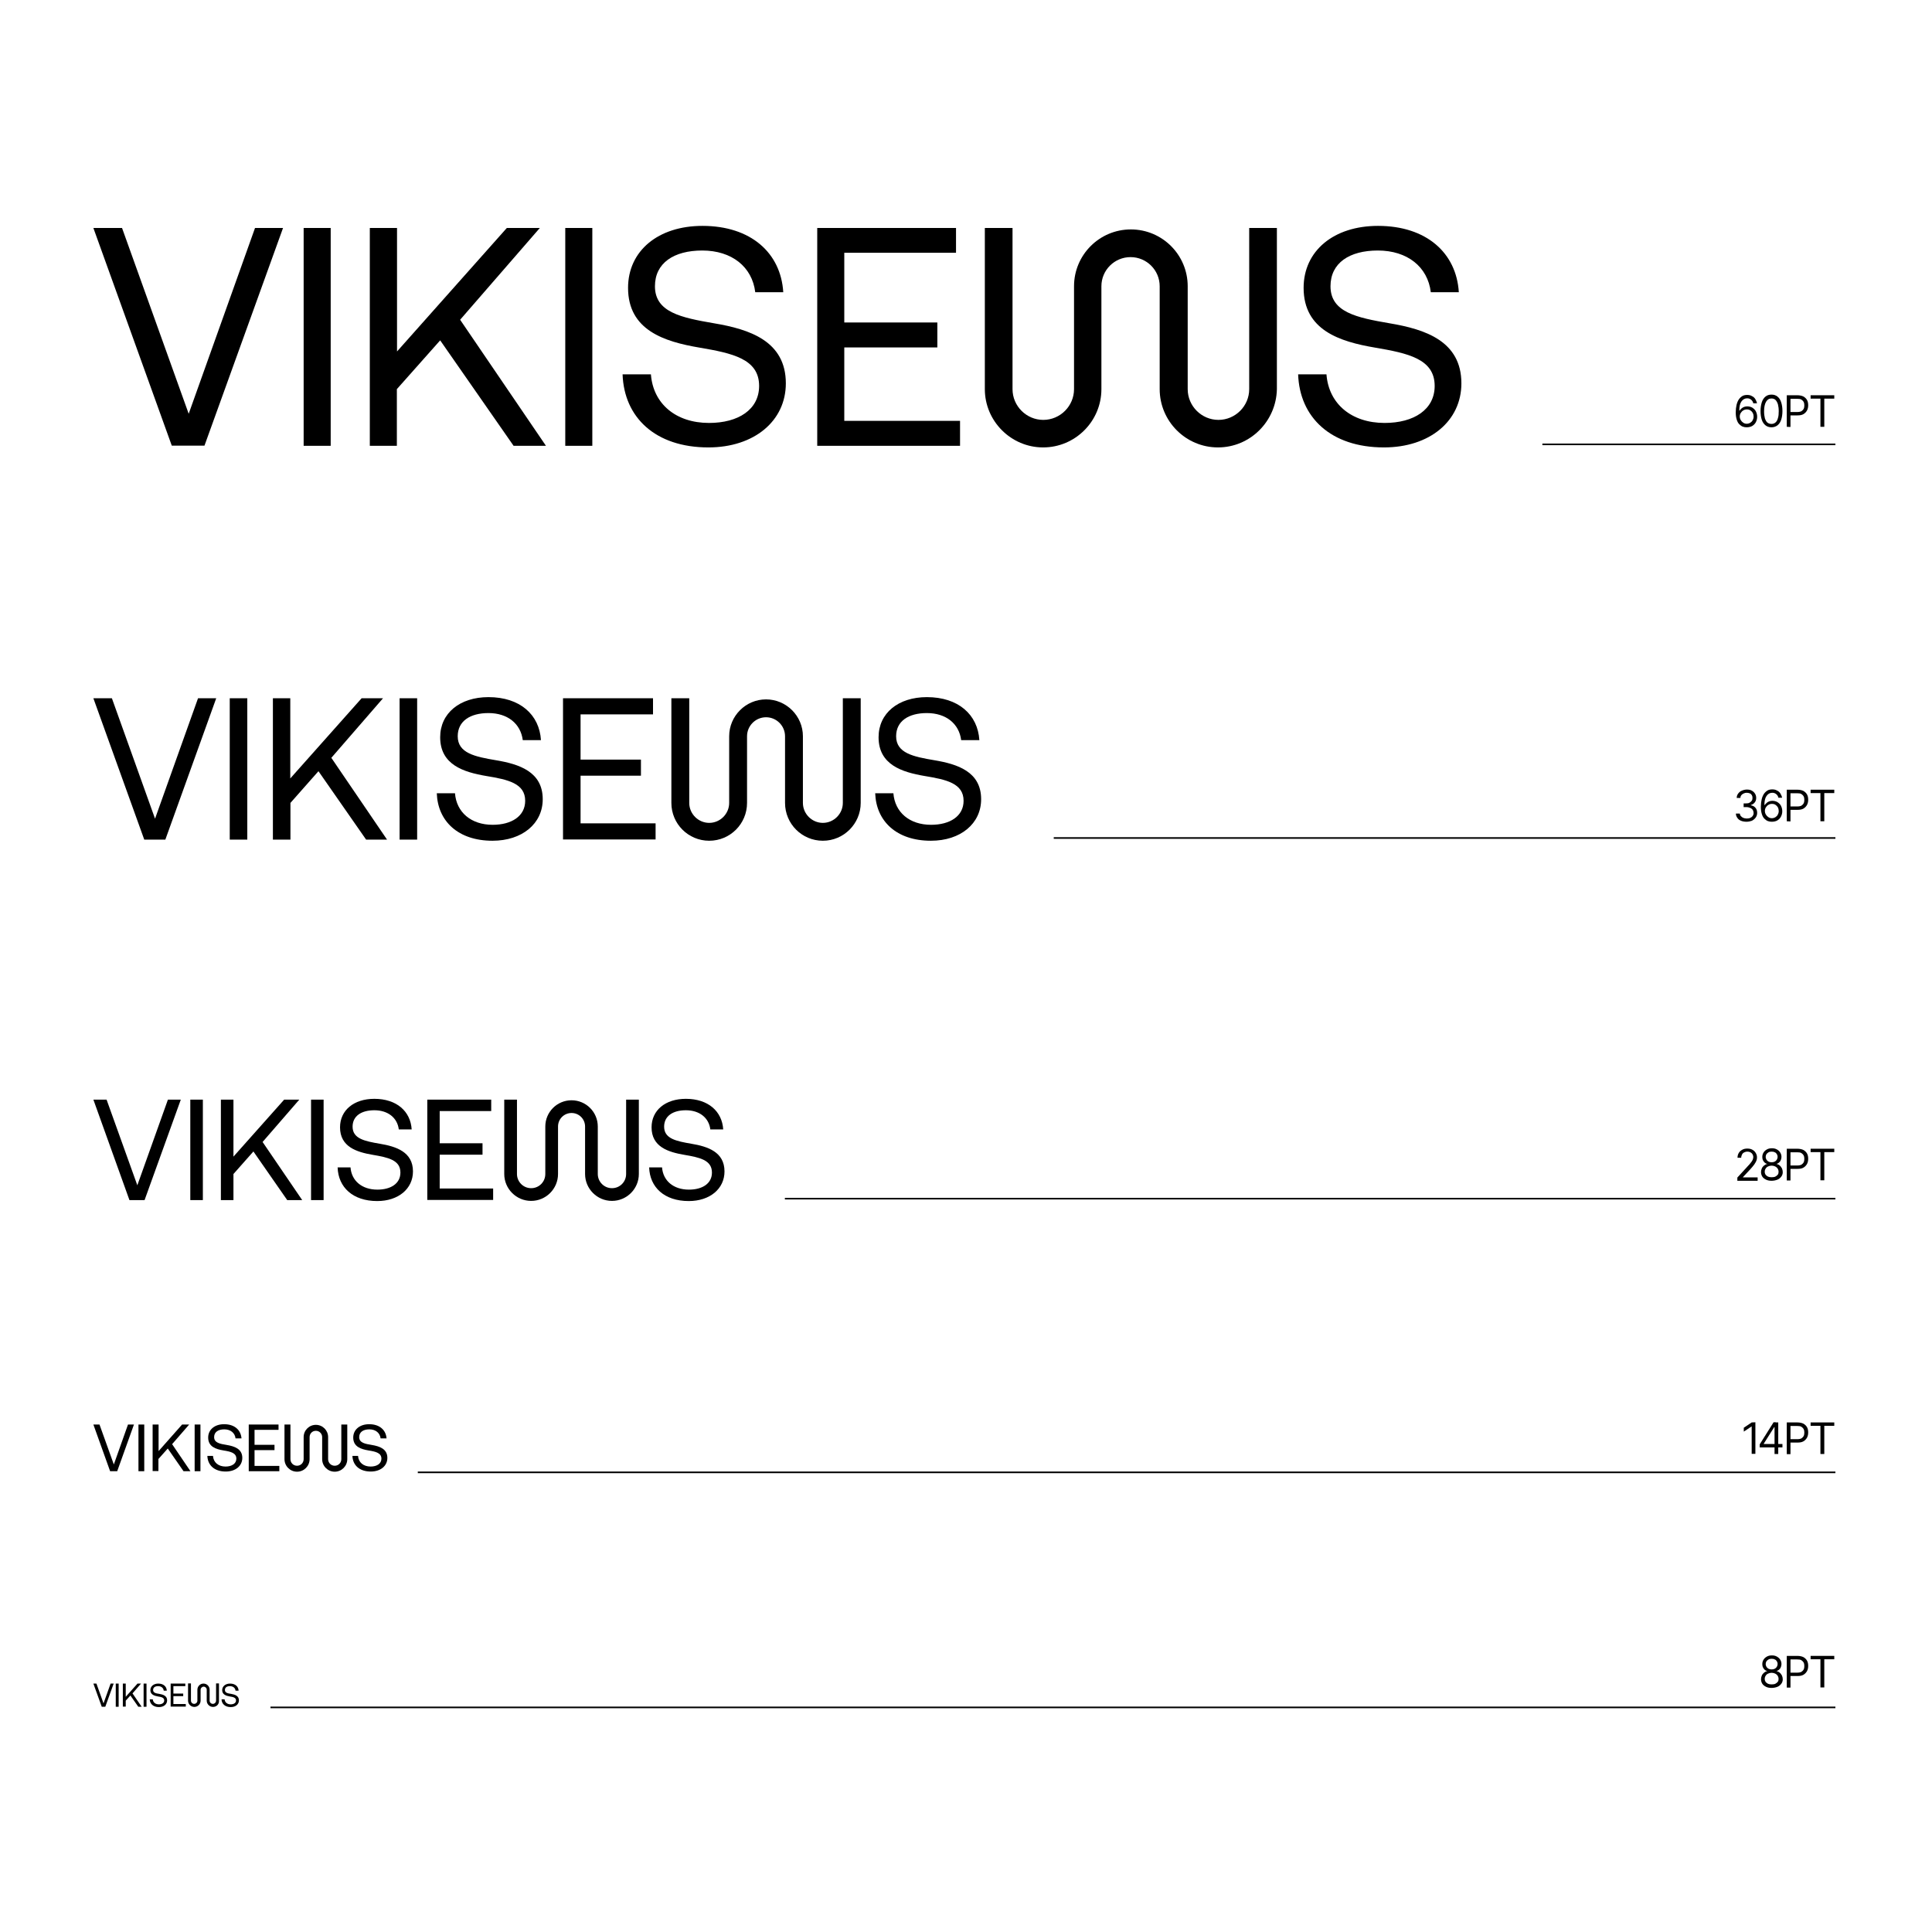 <?xml version="1.0" encoding="utf-8"?>
<!-- Generator: Adobe Illustrator 22.0.0, SVG Export Plug-In . SVG Version: 6.00 Build 0)  -->
<svg version="1.1" id="Layer_1" xmlns="http://www.w3.org/2000/svg" xmlns:xlink="http://www.w3.org/1999/xlink" x="0px" y="0px"
	 viewBox="0 0 1200 1200" style="enable-background:new 0 0 1200 1200;" xml:space="preserve">
<style type="text/css">
	.st0{fill:#FFFFFF;}
	.st1{fill:none;stroke:#000000;stroke-miterlimit:10;}
</style>
<rect class="st0" width="1200" height="1200"/>
<line class="st1" x1="958" y1="276" x2="1140" y2="276"/>
<line class="st1" x1="654.5" y1="520.5" x2="1140" y2="520.5"/>
<line class="st1" x1="487.5" y1="744.5" x2="1140" y2="744.5"/>
<line class="st1" x1="259.5" y1="914.5" x2="1140" y2="914.5"/>
<line class="st1" x1="168" y1="1060.5" x2="1140" y2="1060.5"/>
<g>
	<path d="M1084.9,265.4c-0.8,0-1.6-0.1-2.4-0.4s-1.5-0.8-2.2-1.5s-1.2-1.6-1.6-2.9s-0.6-2.7-0.6-4.5c0-1.7,0.2-3.3,0.5-4.6
		s0.8-2.5,1.4-3.4s1.4-1.6,2.2-2.1s1.9-0.7,3-0.7s2.1,0.2,2.9,0.7c0.9,0.4,1.6,1,2.1,1.8s0.9,1.7,1.1,2.7h-2.3
		c-0.2-0.9-0.6-1.6-1.3-2.2s-1.5-0.9-2.5-0.9c-1.5,0-2.7,0.7-3.6,2s-1.3,3.2-1.3,5.6h0.2c0.4-0.5,0.8-1,1.3-1.4s1-0.7,1.6-0.9
		s1.2-0.3,1.9-0.3c1.1,0,2.2,0.3,3.1,0.8c0.9,0.6,1.7,1.3,2.2,2.3s0.8,2.1,0.8,3.4c0,1.2-0.3,2.3-0.8,3.3s-1.3,1.8-2.3,2.4
		C1087.4,265.1,1086.2,265.4,1084.9,265.4z M1084.9,263.2c0.8,0,1.5-0.2,2.2-0.6c0.6-0.4,1.2-0.9,1.5-1.6c0.4-0.7,0.6-1.4,0.6-2.3
		c0-0.8-0.2-1.6-0.5-2.2c-0.4-0.7-0.9-1.2-1.5-1.6s-1.3-0.6-2.2-0.6s-1.5,0.2-2.2,0.6s-1.2,1-1.6,1.6c-0.4,0.7-0.6,1.4-0.6,2.2
		s0.2,1.5,0.6,2.2s0.9,1.2,1.5,1.6C1083.4,263,1084.1,263.2,1084.9,263.2z"/>
	<path d="M1100.3,265.4c-1.4,0-2.7-0.4-3.7-1.2s-1.8-1.9-2.3-3.4s-0.8-3.3-0.8-5.5c0-2.1,0.3-3.9,0.8-5.5c0.5-1.5,1.3-2.7,2.3-3.5
		s2.2-1.2,3.7-1.2s2.7,0.4,3.7,1.2s1.8,1.9,2.3,3.5c0.5,1.5,0.8,3.3,0.8,5.5c0,2.1-0.3,4-0.8,5.5s-1.3,2.6-2.3,3.4
		C1102.9,265,1101.7,265.4,1100.3,265.4z M1100.3,263.3c1,0,1.8-0.3,2.5-0.9s1.2-1.5,1.5-2.7c0.4-1.2,0.5-2.6,0.5-4.3
		s-0.2-3.1-0.5-4.3c-0.4-1.2-0.9-2.1-1.5-2.7s-1.5-0.9-2.5-0.9c-1.5,0-2.6,0.7-3.4,2.1s-1.2,3.4-1.2,5.9c0,1.7,0.2,3.1,0.5,4.3
		c0.4,1.2,0.9,2.1,1.6,2.7C1098.5,263,1099.3,263.3,1100.3,263.3z"/>
	<path d="M1109.8,265.1v-19.6h6.6c1.5,0,2.8,0.3,3.8,0.8c1,0.6,1.7,1.3,2.2,2.2s0.7,2,0.7,3.2s-0.2,2.2-0.7,3.2
		c-0.5,0.9-1.2,1.7-2.2,2.3s-2.2,0.8-3.8,0.8h-4.7v-2.1h4.7c1.1,0,1.9-0.2,2.5-0.5c0.6-0.4,1.1-0.9,1.4-1.5s0.4-1.3,0.4-2.1
		s-0.1-1.5-0.4-2.1s-0.8-1.1-1.4-1.5s-1.5-0.5-2.6-0.5h-4.2v17.5L1109.8,265.1L1109.8,265.1z"/>
	<path d="M1124.6,247.6v-2.1h14.7v2.1h-6.2v17.5h-2.4v-17.5H1124.6z"/>
</g>
<g>
	<path d="M1084.8,510.4c-1.3,0-2.4-0.2-3.4-0.6s-1.8-1-2.3-1.8c-0.6-0.8-0.9-1.7-0.9-2.7h2.4c0.1,0.6,0.3,1.2,0.7,1.6
		c0.4,0.5,0.9,0.8,1.5,1.1c0.6,0.2,1.3,0.4,2.1,0.4c0.8,0,1.6-0.1,2.2-0.4c0.7-0.3,1.2-0.7,1.5-1.2c0.4-0.5,0.6-1.1,0.6-1.8
		c0-0.7-0.2-1.4-0.5-1.9c-0.4-0.6-0.9-1-1.6-1.3s-1.5-0.5-2.5-0.5h-1.6V499h1.6c0.8,0,1.5-0.1,2-0.4c0.6-0.3,1-0.7,1.4-1.2
		s0.5-1.1,0.5-1.8c0-0.7-0.1-1.2-0.4-1.7s-0.7-0.9-1.2-1.1s-1.2-0.4-1.9-0.4c-0.7,0-1.3,0.1-1.9,0.4s-1.1,0.6-1.5,1.1
		s-0.6,1-0.6,1.7h-2.3c0-1,0.3-1.9,0.9-2.7s1.3-1.4,2.3-1.8c0.9-0.4,2-0.7,3.1-0.7c1.2,0,2.3,0.2,3.1,0.7c0.9,0.5,1.5,1.1,2,1.9
		s0.7,1.7,0.7,2.6c0,1.1-0.3,2.1-0.9,2.8c-0.6,0.8-1.4,1.3-2.4,1.6v0.2c1.2,0.2,2.2,0.7,2.9,1.6c0.7,0.8,1,1.9,1,3.1
		c0,1.1-0.3,2-0.9,2.9c-0.6,0.8-1.4,1.5-2.4,2C1087.2,510.1,1086.1,510.4,1084.8,510.4z"/>
	<path d="M1100.5,510.4c-0.8,0-1.6-0.1-2.4-0.4s-1.5-0.8-2.2-1.5s-1.2-1.6-1.6-2.9s-0.6-2.7-0.6-4.5c0-1.7,0.2-3.3,0.5-4.6
		c0.3-1.3,0.8-2.5,1.4-3.4s1.4-1.6,2.2-2.1s1.9-0.7,3-0.7s2.1,0.2,2.9,0.7c0.9,0.4,1.6,1,2.1,1.8s0.9,1.7,1.1,2.7h-2.3
		c-0.2-0.9-0.6-1.6-1.3-2.2s-1.5-0.9-2.5-0.9c-1.5,0-2.7,0.7-3.6,2s-1.3,3.2-1.3,5.6h0.2c0.4-0.5,0.8-1,1.3-1.4s1-0.7,1.6-0.9
		c0.6-0.2,1.2-0.3,1.9-0.3c1.1,0,2.2,0.3,3.1,0.8c0.9,0.6,1.7,1.3,2.2,2.3s0.8,2.1,0.8,3.4c0,1.2-0.3,2.3-0.8,3.3s-1.3,1.8-2.3,2.4
		C1103,510.1,1101.9,510.4,1100.5,510.4z M1100.5,508.2c0.8,0,1.5-0.2,2.2-0.6c0.6-0.4,1.2-0.9,1.5-1.6c0.4-0.7,0.6-1.4,0.6-2.3
		c0-0.8-0.2-1.6-0.5-2.2c-0.4-0.7-0.9-1.2-1.5-1.6s-1.3-0.6-2.2-0.6s-1.5,0.2-2.2,0.6s-1.2,1-1.6,1.6c-0.4,0.7-0.6,1.4-0.6,2.2
		s0.2,1.5,0.6,2.2s0.9,1.2,1.5,1.6C1099,508,1099.7,508.2,1100.5,508.2z"/>
	<path d="M1109.8,510.1v-19.6h6.6c1.5,0,2.8,0.3,3.8,0.8c1,0.6,1.7,1.3,2.2,2.2s0.7,2,0.7,3.2s-0.2,2.2-0.7,3.2
		c-0.5,0.9-1.2,1.7-2.2,2.3s-2.2,0.8-3.8,0.8h-4.7v-2.1h4.7c1.1,0,1.9-0.2,2.5-0.5c0.6-0.4,1.1-0.9,1.4-1.5s0.4-1.3,0.4-2.1
		c0-0.8-0.1-1.5-0.4-2.1s-0.8-1.1-1.4-1.5s-1.5-0.5-2.6-0.5h-4.2v17.5L1109.8,510.1L1109.8,510.1z"/>
	<path d="M1124.6,492.6v-2.1h14.7v2.1h-6.2v17.5h-2.4v-17.5H1124.6z"/>
</g>
<g>
	<path d="M1079.1,733.1v-1.7l6.5-7.1c0.8-0.8,1.4-1.5,1.9-2.2c0.5-0.6,0.9-1.2,1.1-1.7s0.4-1.1,0.4-1.7c0-0.7-0.2-1.3-0.5-1.8
		s-0.8-0.9-1.3-1.2c-0.6-0.3-1.2-0.4-1.9-0.4c-0.8,0-1.4,0.2-2,0.5s-1,0.7-1.3,1.3s-0.5,1.2-0.5,2h-2.3c0-1.2,0.3-2.2,0.8-3
		c0.5-0.9,1.3-1.5,2.2-2c0.9-0.5,1.9-0.7,3.1-0.7s2.2,0.2,3.1,0.7s1.6,1.1,2.1,2c0.5,0.8,0.8,1.7,0.8,2.8c0,0.7-0.1,1.4-0.4,2.1
		c-0.3,0.7-0.7,1.4-1.3,2.3c-0.6,0.8-1.5,1.9-2.6,3.1l-4.4,4.7v0.2h9.1v2.1h-12.6V733.1z"/>
	<path d="M1100.4,733.4c-1.3,0-2.5-0.2-3.5-0.7s-1.8-1.1-2.3-1.9s-0.8-1.8-0.8-2.8c0-0.8,0.2-1.6,0.5-2.3s0.8-1.3,1.4-1.8
		s1.2-0.8,1.9-0.9v-0.1c-0.9-0.2-1.7-0.8-2.2-1.6c-0.6-0.8-0.8-1.7-0.8-2.8c0-1,0.3-1.9,0.8-2.7s1.2-1.4,2.1-1.9s1.9-0.7,3.1-0.7
		c1.1,0,2.1,0.2,3,0.7s1.6,1.1,2.1,1.9c0.5,0.8,0.8,1.7,0.8,2.7s-0.3,2-0.8,2.8c-0.6,0.8-1.3,1.3-2.2,1.6v0.1
		c0.7,0.1,1.3,0.4,1.9,0.9s1,1.1,1.4,1.8c0.3,0.7,0.5,1.5,0.5,2.3c0,1.1-0.3,2-0.9,2.8s-1.4,1.5-2.4,1.9S1101.7,733.4,1100.4,733.4z
		 M1100.4,731.2c0.9,0,1.7-0.1,2.3-0.4c0.6-0.3,1.1-0.7,1.5-1.2s0.5-1.1,0.5-1.8s-0.2-1.4-0.6-2s-0.9-1-1.5-1.3
		c-0.7-0.3-1.4-0.5-2.2-0.5c-0.8,0-1.6,0.2-2.2,0.5c-0.7,0.3-1.2,0.8-1.5,1.3c-0.4,0.6-0.6,1.2-0.6,2c0,0.7,0.2,1.3,0.5,1.8
		c0.4,0.5,0.9,0.9,1.5,1.2C1098.8,731.1,1099.5,731.2,1100.4,731.2z M1100.4,721.9c0.7,0,1.3-0.1,1.9-0.4s1-0.7,1.3-1.2
		s0.5-1.1,0.5-1.8s-0.2-1.2-0.5-1.7s-0.7-0.9-1.3-1.1c-0.5-0.3-1.2-0.4-1.9-0.4c-0.7,0-1.4,0.1-1.9,0.4c-0.5,0.3-1,0.7-1.3,1.1
		c-0.3,0.5-0.5,1.1-0.5,1.7c0,0.7,0.2,1.3,0.5,1.8s0.7,0.9,1.3,1.2S1099.7,721.9,1100.4,721.9z"/>
	<path d="M1109.8,733.1v-19.6h6.6c1.5,0,2.8,0.3,3.8,0.8c1,0.6,1.7,1.3,2.2,2.2s0.7,2,0.7,3.2s-0.2,2.2-0.7,3.2
		c-0.5,0.9-1.2,1.7-2.2,2.3s-2.2,0.8-3.8,0.8h-4.7v-2.1h4.7c1.1,0,1.9-0.2,2.5-0.5c0.6-0.4,1.1-0.9,1.4-1.5s0.4-1.3,0.4-2.1
		s-0.1-1.5-0.4-2.1s-0.8-1.1-1.4-1.5s-1.5-0.5-2.6-0.5h-4.2v17.5h-2.3V733.1z"/>
	<path d="M1124.6,715.6v-2.1h14.7v2.1h-6.2v17.5h-2.4v-17.5H1124.6z"/>
</g>
<g>
	<path d="M1090.3,883.4V903h-2.3v-17h-0.1l-4.8,3.2v-2.4l4.9-3.3L1090.3,883.4L1090.3,883.4z"/>
	<path d="M1093,899.1v-2l8.6-13.7h1.4v3h-1l-6.5,10.3v0.2h11.6v2.1H1093V899.1z M1102.2,903.1v-4.6v-0.9v-14.1h2.3v19.6H1102.2z"/>
	<path d="M1109.8,903.1v-19.6h6.6c1.5,0,2.8,0.3,3.8,0.8c1,0.6,1.7,1.3,2.2,2.2s0.7,2,0.7,3.2s-0.2,2.2-0.7,3.2
		c-0.5,0.9-1.2,1.7-2.2,2.3s-2.2,0.8-3.8,0.8h-4.7v-2.1h4.7c1.1,0,1.9-0.2,2.5-0.5c0.6-0.4,1.1-0.9,1.4-1.5s0.4-1.3,0.4-2.1
		s-0.1-1.5-0.4-2.1s-0.8-1.1-1.4-1.5s-1.5-0.5-2.6-0.5h-4.2v17.5h-2.3V903.1z"/>
	<path d="M1124.6,885.6v-2.1h14.7v2.1h-6.2v17.5h-2.4v-17.5H1124.6z"/>
</g>
<g>
	<path d="M1100.4,1048.4c-1.3,0-2.5-0.2-3.5-0.7s-1.8-1.1-2.3-1.9s-0.8-1.8-0.8-2.8c0-0.8,0.2-1.6,0.5-2.3c0.3-0.7,0.8-1.3,1.4-1.8
		s1.2-0.8,1.9-0.9v-0.1c-0.9-0.2-1.7-0.8-2.2-1.6c-0.6-0.8-0.8-1.7-0.8-2.8c0-1,0.3-1.9,0.8-2.7s1.2-1.4,2.1-1.9s1.9-0.7,3.1-0.7
		c1.1,0,2.1,0.2,3,0.7s1.6,1.1,2.1,1.9s0.8,1.7,0.8,2.7s-0.3,2-0.8,2.8c-0.6,0.8-1.3,1.3-2.2,1.6v0.1c0.7,0.1,1.3,0.4,1.9,0.9
		s1,1.1,1.4,1.8c0.3,0.7,0.5,1.5,0.5,2.3c0,1.1-0.3,2-0.9,2.8s-1.4,1.5-2.4,1.9S1101.7,1048.4,1100.4,1048.4z M1100.4,1046.2
		c0.9,0,1.7-0.1,2.3-0.4c0.6-0.3,1.1-0.7,1.5-1.2s0.5-1.1,0.5-1.8c0-0.7-0.2-1.4-0.6-2s-0.9-1-1.5-1.3c-0.7-0.3-1.4-0.5-2.2-0.5
		c-0.8,0-1.6,0.2-2.2,0.5c-0.7,0.3-1.2,0.8-1.5,1.3c-0.4,0.6-0.6,1.2-0.6,2c0,0.7,0.2,1.3,0.5,1.8c0.4,0.5,0.9,0.9,1.5,1.2
		C1098.8,1046.1,1099.5,1046.2,1100.4,1046.2z M1100.4,1036.9c0.7,0,1.3-0.1,1.9-0.4s1-0.7,1.3-1.2s0.5-1.1,0.5-1.8
		c0-0.7-0.2-1.2-0.5-1.7s-0.7-0.9-1.3-1.1c-0.5-0.3-1.2-0.4-1.9-0.4c-0.7,0-1.4,0.1-1.9,0.4s-1,0.7-1.3,1.1
		c-0.3,0.5-0.5,1.1-0.5,1.7c0,0.7,0.2,1.3,0.5,1.8s0.7,0.9,1.3,1.2S1099.7,1036.9,1100.4,1036.9z"/>
	<path d="M1109.8,1048.1v-19.6h6.6c1.5,0,2.8,0.3,3.8,0.8c1,0.6,1.7,1.3,2.2,2.2c0.5,0.9,0.7,2,0.7,3.2s-0.2,2.2-0.7,3.2
		c-0.5,0.9-1.2,1.7-2.2,2.3s-2.2,0.8-3.8,0.8h-4.7v-2.1h4.7c1.1,0,1.9-0.2,2.5-0.5c0.6-0.4,1.1-0.9,1.4-1.5s0.4-1.3,0.4-2.1
		c0-0.8-0.1-1.5-0.4-2.1s-0.8-1.1-1.4-1.5s-1.5-0.5-2.6-0.5h-4.2v17.5h-2.3V1048.1z"/>
	<path d="M1124.6,1030.6v-2.1h14.7v2.1h-6.2v17.5h-2.4v-17.5H1124.6z"/>
</g>
<g>
	<path d="M58,141.6h17.8l41.4,115.4l41.2-115.4h17.4L127,276.8h-20.3L58,141.6z"/>
	<path d="M188.6,141.6h16.8v135.3h-16.8V141.6z"/>
	<path d="M229.8,141.6h16.8v76.7l68.2-76.7h20.5l-49.5,57l53.3,78.3h-20.1l-45.6-65.5l-26.9,30.3v35.2h-16.8V141.6z"/>
	<path d="M351.1,141.6h16.8v135.3h-16.8V141.6z"/>
	<path d="M404.3,232.6c1.4,18.2,15.5,30.1,36.1,30.1c18.2,0,31.1-8.3,31.1-23c0-16.8-16.6-20.3-37.1-23.8
		c-21.8-3.7-44.3-10.8-44.3-37.1c0-23,18.7-38.5,46.2-38.5c30.1,0,48.7,16.8,50.2,41.2h-17.4c-1.9-15.7-14.5-25.9-32.9-25.9
		c-17.6,0-29.4,7.7-29.4,22.2c0,16.2,16.4,19.5,36.7,23c22,3.7,44.6,11,44.6,37.3c0,23.4-19.7,39.8-48.1,39.8
		c-33,0-52.4-18.7-53.3-45.4H404.3z"/>
	<path d="M507.6,141.6h86.2V157h-69.4v43.3h57.8v15.5h-57.8v45.6h71.9v15.5h-88.7V141.6z"/>
	<path d="M823.9,232.6c1.4,18.2,15.5,30.1,36.1,30.1c18.2,0,31.1-8.3,31.1-23c0-16.8-16.6-20.3-37.1-23.8
		c-21.8-3.7-44.3-10.8-44.3-37.1c0-23,18.7-38.5,46.2-38.5c30.1,0,48.7,16.8,50.2,41.2h-17.4c-1.9-15.7-14.5-25.9-32.9-25.9
		c-17.6,0-29.4,7.7-29.4,22.2c0,16.2,16.4,19.5,36.7,23c22,3.7,44.6,11,44.6,37.3c0,23.4-19.7,39.8-48.1,39.8
		c-33,0-52.4-18.7-53.3-45.4H823.9z"/>
	<g>
		<path d="M756.5,277.9c-20,0-36.2-16.3-36.2-36.2v-63.9c0-10-8.1-18.1-18.1-18.1s-18.1,8.1-18.1,18.1v63.9
			c0,20-16.3,36.2-36.2,36.2s-36.2-16.3-36.2-36.2V141.6h17.2v100.1c0,10.5,8.6,19.1,19.1,19.1s19.1-8.6,19.1-19.1v-63.9
			c0-19.5,15.8-35.3,35.3-35.3s35.3,15.8,35.3,35.3v63.9c0,10.5,8.6,19.1,19.1,19.1s19.1-8.6,19.1-19.1V141.6h17.2v100.1
			C792.7,261.7,776.5,277.9,756.5,277.9z"/>
	</g>
</g>
<g>
	<path d="M58,433.7h11.5l26.8,74.8l26.7-74.8h11.3l-31.6,87.8H89.6L58,433.7z"/>
	<path d="M142.7,433.7h10.9v87.8h-10.9V433.7z"/>
	<path d="M169.4,433.7h10.9v49.8l44.3-49.8h13.3l-32.1,37l34.6,50.8h-13L197.8,479l-17.4,19.7v22.8h-10.9V433.7z"/>
	<path d="M248.2,433.7h10.9v87.8h-10.9V433.7z"/>
	<path d="M282.6,492.7c0.9,11.8,10,19.6,23.4,19.6c11.8,0,20.2-5.4,20.2-14.9c0-10.9-10.8-13.2-24.1-15.4
		c-14.2-2.4-28.7-7-28.7-24.1c0-14.9,12.2-24.9,30-24.9c19.6,0,31.6,10.9,32.6,26.7h-11.3c-1.3-10.2-9.4-16.8-21.3-16.8
		c-11.4,0-19.1,5-19.1,14.4c0,10.5,10.7,12.7,23.8,14.9c14.3,2.4,29,7.1,29,24.2c0,15.2-12.8,25.8-31.2,25.8
		c-21.4,0-34-12.2-34.6-29.5H282.6z"/>
	<path d="M349.7,433.7h55.9v10h-45v28.1h37.5v10h-37.5v29.6h46.6v10h-57.5V433.7z"/>
	<path d="M554.9,492.7c0.9,11.8,10,19.6,23.4,19.6c11.8,0,20.2-5.4,20.2-14.9c0-10.9-10.8-13.2-24.1-15.4
		c-14.2-2.4-28.7-7-28.7-24.1c0-14.9,12.2-24.9,30-24.9c19.6,0,31.6,10.9,32.6,26.7H597c-1.3-10.2-9.4-16.8-21.3-16.8
		c-11.4,0-19.1,5-19.1,14.4c0,10.5,10.7,12.7,23.8,14.9c14.3,2.4,29,7.1,29,24.2c0,15.2-12.8,25.8-31.2,25.8
		c-21.4,0-34-12.2-34.6-29.5H554.9z"/>
	<g>
		<path d="M511.1,522.2c-13,0-23.5-10.5-23.5-23.5v-41.4c0-6.5-5.3-11.8-11.8-11.8c-6.5,0-11.8,5.3-11.8,11.8v41.4
			c0,13-10.5,23.5-23.5,23.5s-23.5-10.5-23.5-23.5v-65h11.1v65c0,6.8,5.6,12.4,12.4,12.4s12.4-5.6,12.4-12.4v-41.4
			c0-12.6,10.3-22.9,22.9-22.9c12.6,0,22.9,10.3,22.9,22.9v41.4c0,6.8,5.6,12.4,12.4,12.4c6.8,0,12.4-5.6,12.4-12.4v-65h11.1v65
			C534.6,511.6,524.1,522.2,511.1,522.2z"/>
	</g>
</g>
<g>
	<path d="M58,683h8.2l19.1,53.2l19-53.2h8l-22.5,62.4h-9.4L58,683z"/>
	<path d="M118.2,683h7.8v62.4h-7.8V683z"/>
	<path d="M137.2,683h7.8v35.4l31.5-35.4h9.4l-22.8,26.3l24.6,36.1h-9.3l-21-30.2l-12.4,14v16.2h-7.8V683z"/>
	<path d="M193.2,683h7.8v62.4h-7.8V683z"/>
	<path d="M217.7,725c0.6,8.4,7.1,13.9,16.7,13.9c8.4,0,14.3-3.8,14.3-10.6c0-7.8-7.7-9.4-17.1-11c-10.1-1.7-20.4-5-20.4-17.1
		c0-10.6,8.6-17.7,21.3-17.7c13.9,0,22.5,7.8,23.2,19h-8c-0.9-7.2-6.7-11.9-15.2-11.9c-8.1,0-13.5,3.6-13.5,10.2
		c0,7.5,7.6,9,16.9,10.6c10.2,1.7,20.6,5.1,20.6,17.2c0,10.8-9.1,18.4-22.2,18.4c-15.2,0-24.2-8.6-24.6-20.9H217.7z"/>
	<path d="M265.4,683h39.7v7.1h-32v20h26.6v7.1h-26.6v21h33.2v7.1h-40.9V683z"/>
	<path d="M411.2,725c0.6,8.4,7.1,13.9,16.7,13.9c8.4,0,14.3-3.8,14.3-10.6c0-7.8-7.7-9.4-17.1-11c-10.1-1.7-20.4-5-20.4-17.1
		c0-10.6,8.6-17.7,21.3-17.7c13.9,0,22.5,7.8,23.2,19h-8c-0.9-7.2-6.7-11.9-15.2-11.9c-8.1,0-13.5,3.6-13.5,10.2
		c0,7.5,7.6,9,16.9,10.6c10.2,1.7,20.6,5.1,20.6,17.2c0,10.8-9.1,18.4-22.2,18.4c-15.2,0-24.2-8.6-24.6-20.9H411.2z"/>
	<g>
		<path d="M380.1,745.9c-9.2,0-16.7-7.5-16.7-16.7v-29.5c0-4.6-3.7-8.4-8.4-8.4c-4.6,0-8.4,3.7-8.4,8.4v29.5
			c0,9.2-7.5,16.7-16.7,16.7s-16.7-7.5-16.7-16.7V683h7.9v46.2c0,4.8,3.9,8.8,8.8,8.8s8.8-3.9,8.8-8.8v-29.5c0-9,7.3-16.3,16.3-16.3
			c9,0,16.3,7.3,16.3,16.3v29.5c0,4.8,3.9,8.8,8.8,8.8s8.8-3.9,8.8-8.8V683h7.9v46.2C396.8,738.4,389.3,745.9,380.1,745.9z"/>
	</g>
</g>
<g>
	<path d="M58,884.8h3.8l8.9,24.8l8.8-24.8h3.7l-10.4,29h-4.4L58,884.8z"/>
	<path d="M86,884.8h3.6v29H86V884.8z"/>
	<path d="M94.9,884.8h3.6v16.5l14.6-16.5h4.4l-10.6,12.2l11.4,16.8H114l-9.8-14.1l-5.8,6.5v7.5h-3.6V884.8z"/>
	<path d="M120.9,884.8h3.6v29h-3.6V884.8z"/>
	<path d="M132.3,904.4c0.3,3.9,3.3,6.5,7.8,6.5c3.9,0,6.7-1.8,6.7-4.9c0-3.6-3.6-4.4-8-5.1c-4.7-0.8-9.5-2.3-9.5-8
		c0-4.9,4-8.3,9.9-8.3c6.5,0,10.4,3.6,10.8,8.8h-3.7c-0.4-3.4-3.1-5.6-7-5.6c-3.8,0-6.3,1.7-6.3,4.8c0,3.5,3.5,4.2,7.9,4.9
		c4.7,0.8,9.6,2.4,9.6,8c0,5-4.2,8.5-10.3,8.5c-7.1,0-11.2-4-11.4-9.7H132.3z"/>
	<path d="M154.5,884.8H173v3.3h-14.9v9.3h12.4v3.3h-12.4v9.8h15.4v3.3h-19V884.8z"/>
	<path d="M222.4,904.4c0.3,3.9,3.3,6.5,7.8,6.5c3.9,0,6.7-1.8,6.7-4.9c0-3.6-3.6-4.4-8-5.1c-4.7-0.8-9.5-2.3-9.5-8
		c0-4.9,4-8.3,9.9-8.3c6.5,0,10.4,3.6,10.8,8.8h-3.7c-0.4-3.4-3.1-5.6-7-5.6c-3.8,0-6.3,1.7-6.3,4.8c0,3.5,3.5,4.2,7.9,4.9
		c4.7,0.8,9.6,2.4,9.6,8c0,5-4.2,8.5-10.3,8.5c-7.1,0-11.2-4-11.4-9.7H222.4z"/>
	<g>
		<path d="M207.9,914.1c-4.3,0-7.8-3.5-7.8-7.8v-13.7c0-2.1-1.7-3.9-3.9-3.9s-3.9,1.7-3.9,3.9v13.7c0,4.3-3.5,7.8-7.8,7.8
			c-4.3,0-7.8-3.5-7.8-7.8v-21.5h3.7v21.5c0,2.3,1.8,4.1,4.1,4.1c2.3,0,4.1-1.8,4.1-4.1v-13.7c0-4.2,3.4-7.6,7.6-7.6
			s7.6,3.4,7.6,7.6v13.7c0,2.3,1.8,4.1,4.1,4.1c2.3,0,4.1-1.8,4.1-4.1v-21.5h3.7v21.5C215.7,910.6,212.2,914.1,207.9,914.1z"/>
	</g>
</g>
<g>
	<path d="M58,1045.7h1.9l4.4,12.3l4.4-12.3h1.9l-5.2,14.4h-2.2L58,1045.7z"/>
	<path d="M71.9,1045.7h1.8v14.4h-1.8V1045.7z"/>
	<path d="M76.3,1045.7h1.8v8.2l7.3-8.2h2.2l-5.3,6.1l5.7,8.3h-2.1l-4.9-7l-2.9,3.2v3.7h-1.8V1045.7z"/>
	<path d="M89.2,1045.7H91v14.4h-1.8V1045.7z"/>
	<path d="M94.9,1055.4c0.1,1.9,1.6,3.2,3.8,3.2c1.9,0,3.3-0.9,3.3-2.4c0-1.8-1.8-2.2-3.9-2.5c-2.3-0.4-4.7-1.2-4.7-3.9
		c0-2.4,2-4.1,4.9-4.1c3.2,0,5.2,1.8,5.3,4.4h-1.9c-0.2-1.7-1.5-2.8-3.5-2.8c-1.9,0-3.1,0.8-3.1,2.4c0,1.7,1.7,2.1,3.9,2.4
		c2.3,0.4,4.8,1.2,4.8,4c0,2.5-2.1,4.2-5.1,4.2c-3.5,0-5.6-2-5.7-4.8H94.9z"/>
	<path d="M105.9,1045.7h9.2v1.6h-7.4v4.6h6.1v1.6h-6.1v4.9h7.7v1.6h-9.4V1045.7z"/>
	<path d="M139.5,1055.4c0.1,1.9,1.6,3.2,3.8,3.2c1.9,0,3.3-0.9,3.3-2.4c0-1.8-1.8-2.2-3.9-2.5c-2.3-0.4-4.7-1.2-4.7-3.9
		c0-2.4,2-4.1,4.9-4.1c3.2,0,5.2,1.8,5.3,4.4h-1.9c-0.2-1.7-1.5-2.8-3.5-2.8c-1.9,0-3.1,0.8-3.1,2.4c0,1.7,1.7,2.1,3.9,2.4
		c2.3,0.4,4.8,1.2,4.8,4c0,2.5-2.1,4.2-5.1,4.2c-3.5,0-5.6-2-5.7-4.8H139.5z"/>
	<g>
		<path d="M132.3,1060.2c-2.1,0-3.9-1.7-3.9-3.9v-6.8c0-1.1-0.9-1.9-1.9-1.9s-1.9,0.9-1.9,1.9v6.8c0,2.1-1.7,3.9-3.9,3.9
			c-2.1,0-3.9-1.7-3.9-3.9v-10.7h1.8v10.7c0,1.1,0.9,2,2,2c1.1,0,2-0.9,2-2v-6.8c0-2.1,1.7-3.8,3.8-3.8c2.1,0,3.8,1.7,3.8,3.8v6.8
			c0,1.1,0.9,2,2,2c1.1,0,2-0.9,2-2v-10.7h1.8v10.7C136.2,1058.5,134.5,1060.2,132.3,1060.2z"/>
	</g>
</g>
</svg>
